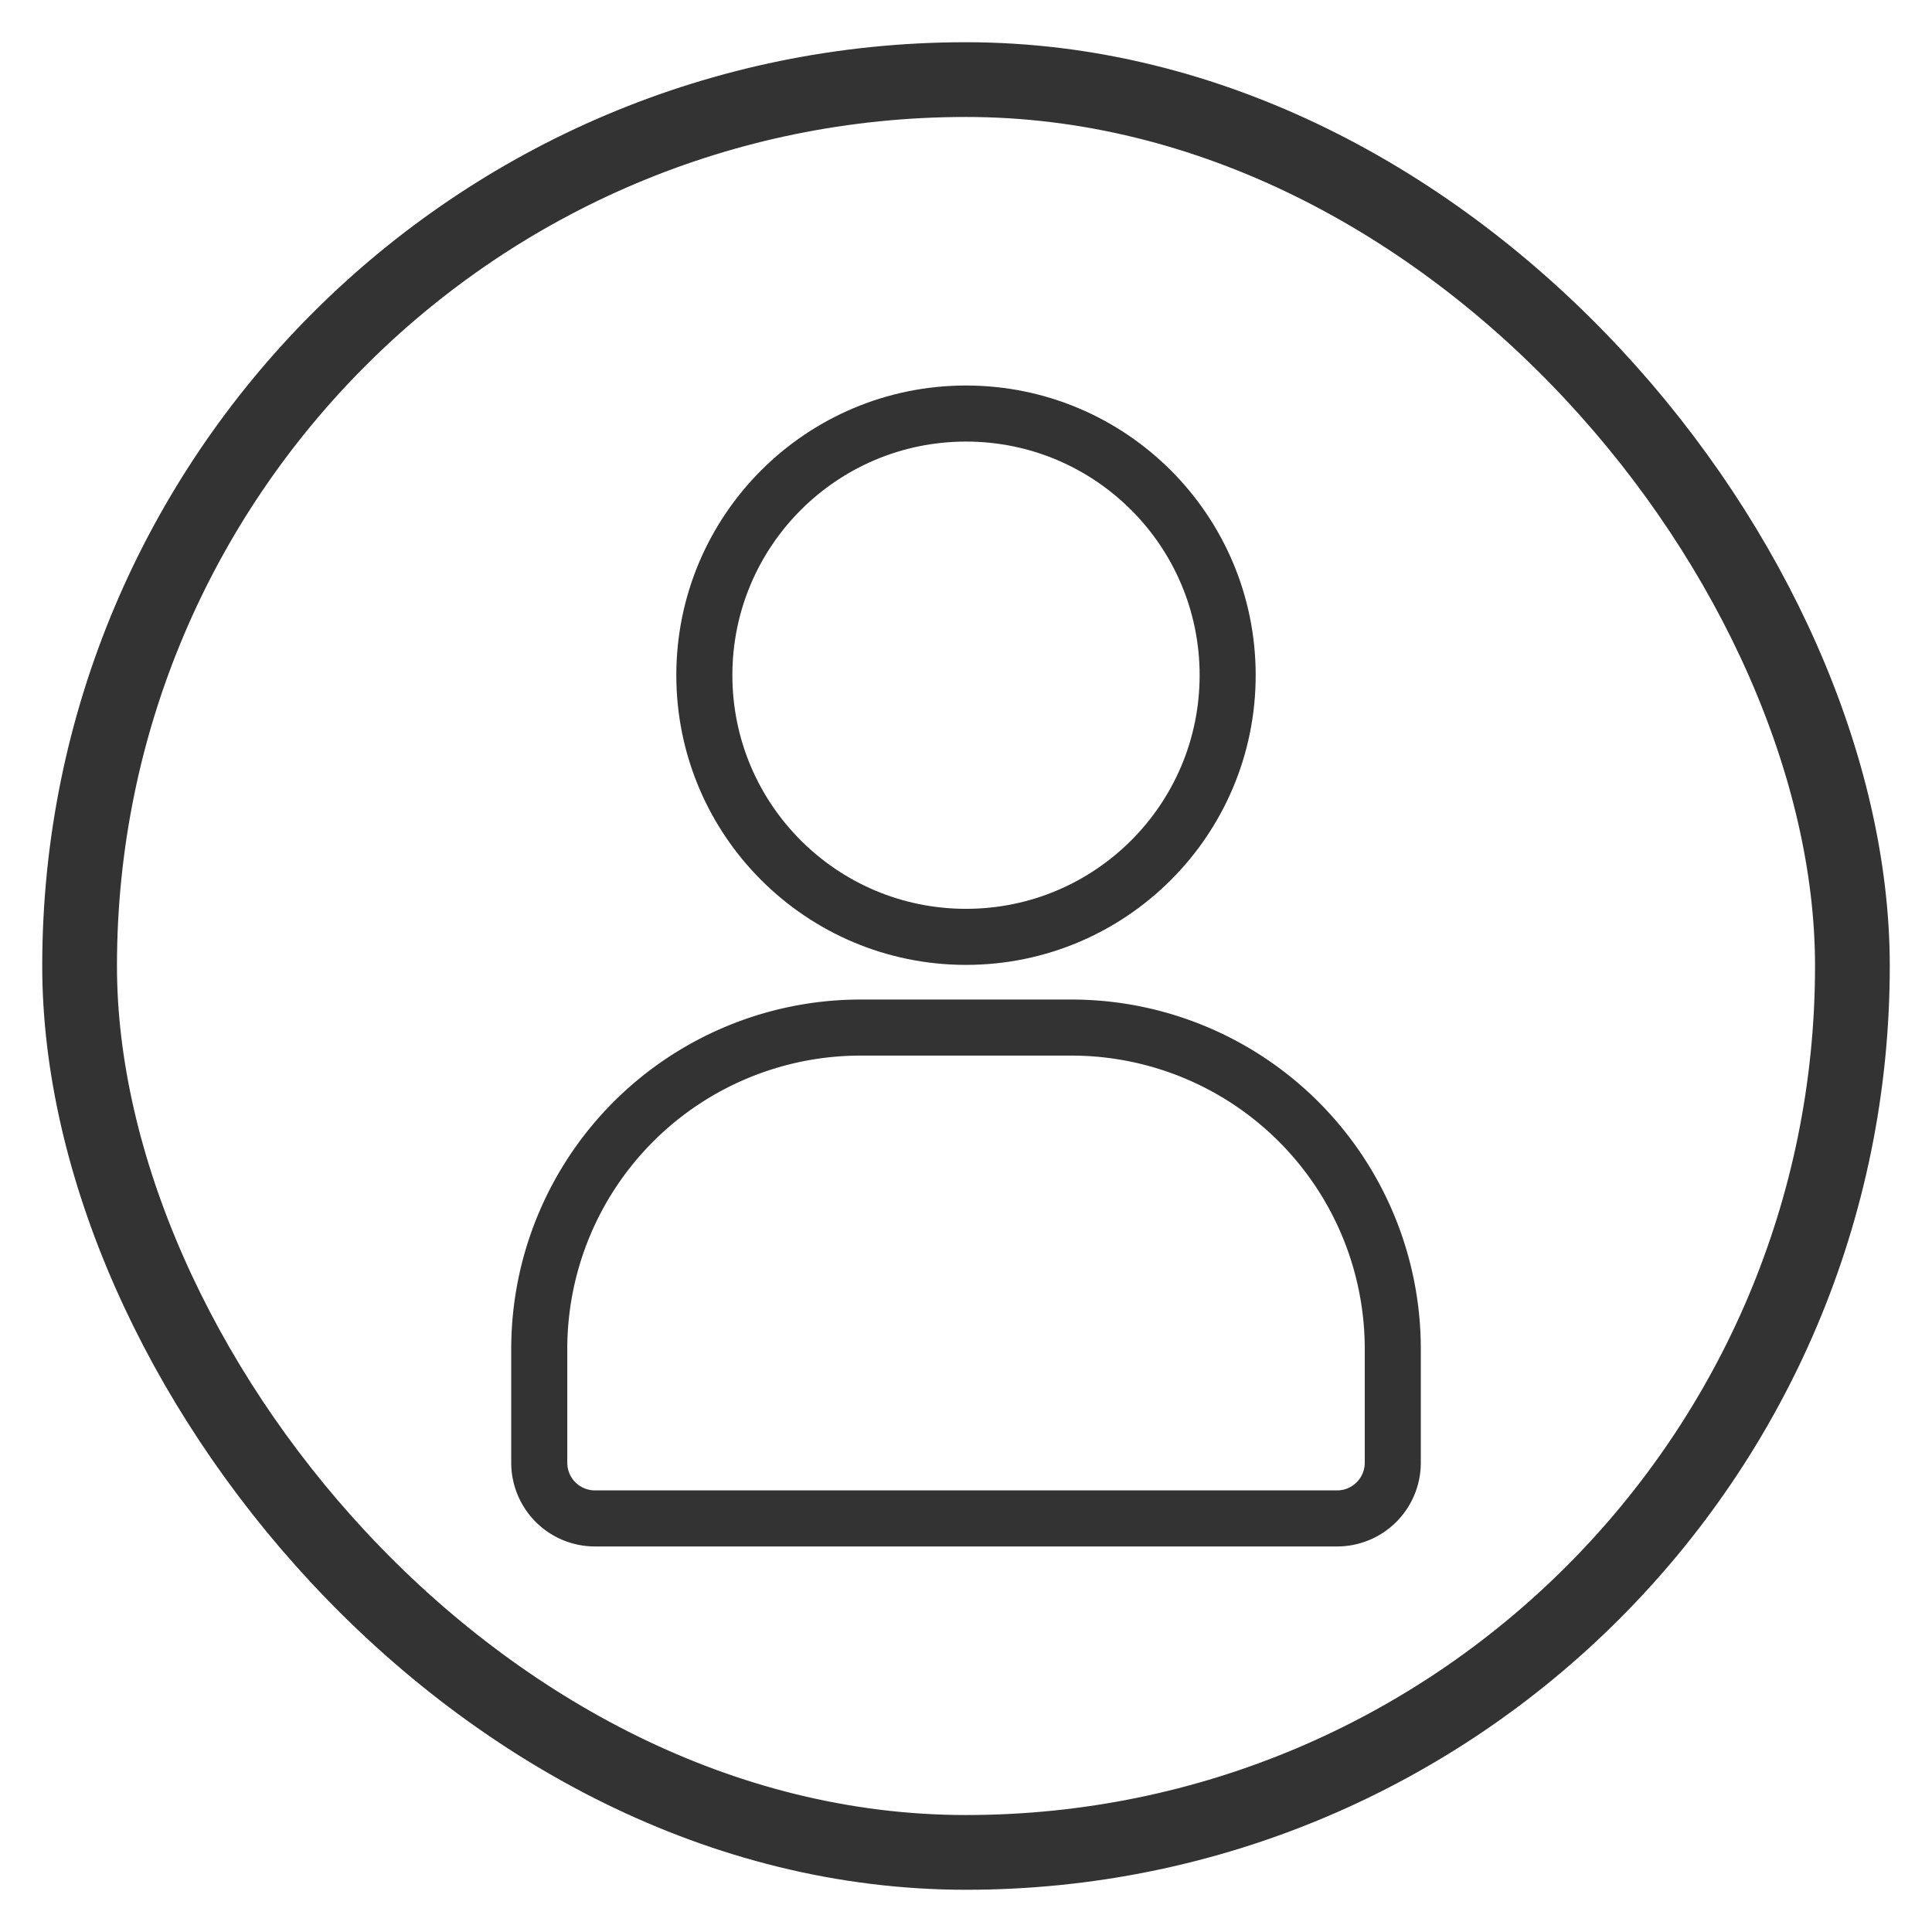 <svg xmlns="http://www.w3.org/2000/svg" viewBox="0 0 600 600"><defs><style>.a,.b{fill:none;stroke:#333;stroke-miterlimit:10;}.a{stroke-width:17.41px;}.b{stroke-width:23.21px;}</style></defs><title>Icon_user</title><circle class="a" cx="300" cy="209.69" r="81.26"/><path class="a" d="M267.28,319.12h65.45a99.81,99.81,0,0,1,99.81,99.81v35.34a17.29,17.29,0,0,1-17.29,17.29H184.76a17.29,17.29,0,0,1-17.29-17.29V418.93A99.81,99.81,0,0,1,267.28,319.12Z"/><rect class="b" x="24.72" y="24.72" width="550.56" height="550.56" rx="275.28"/></svg>